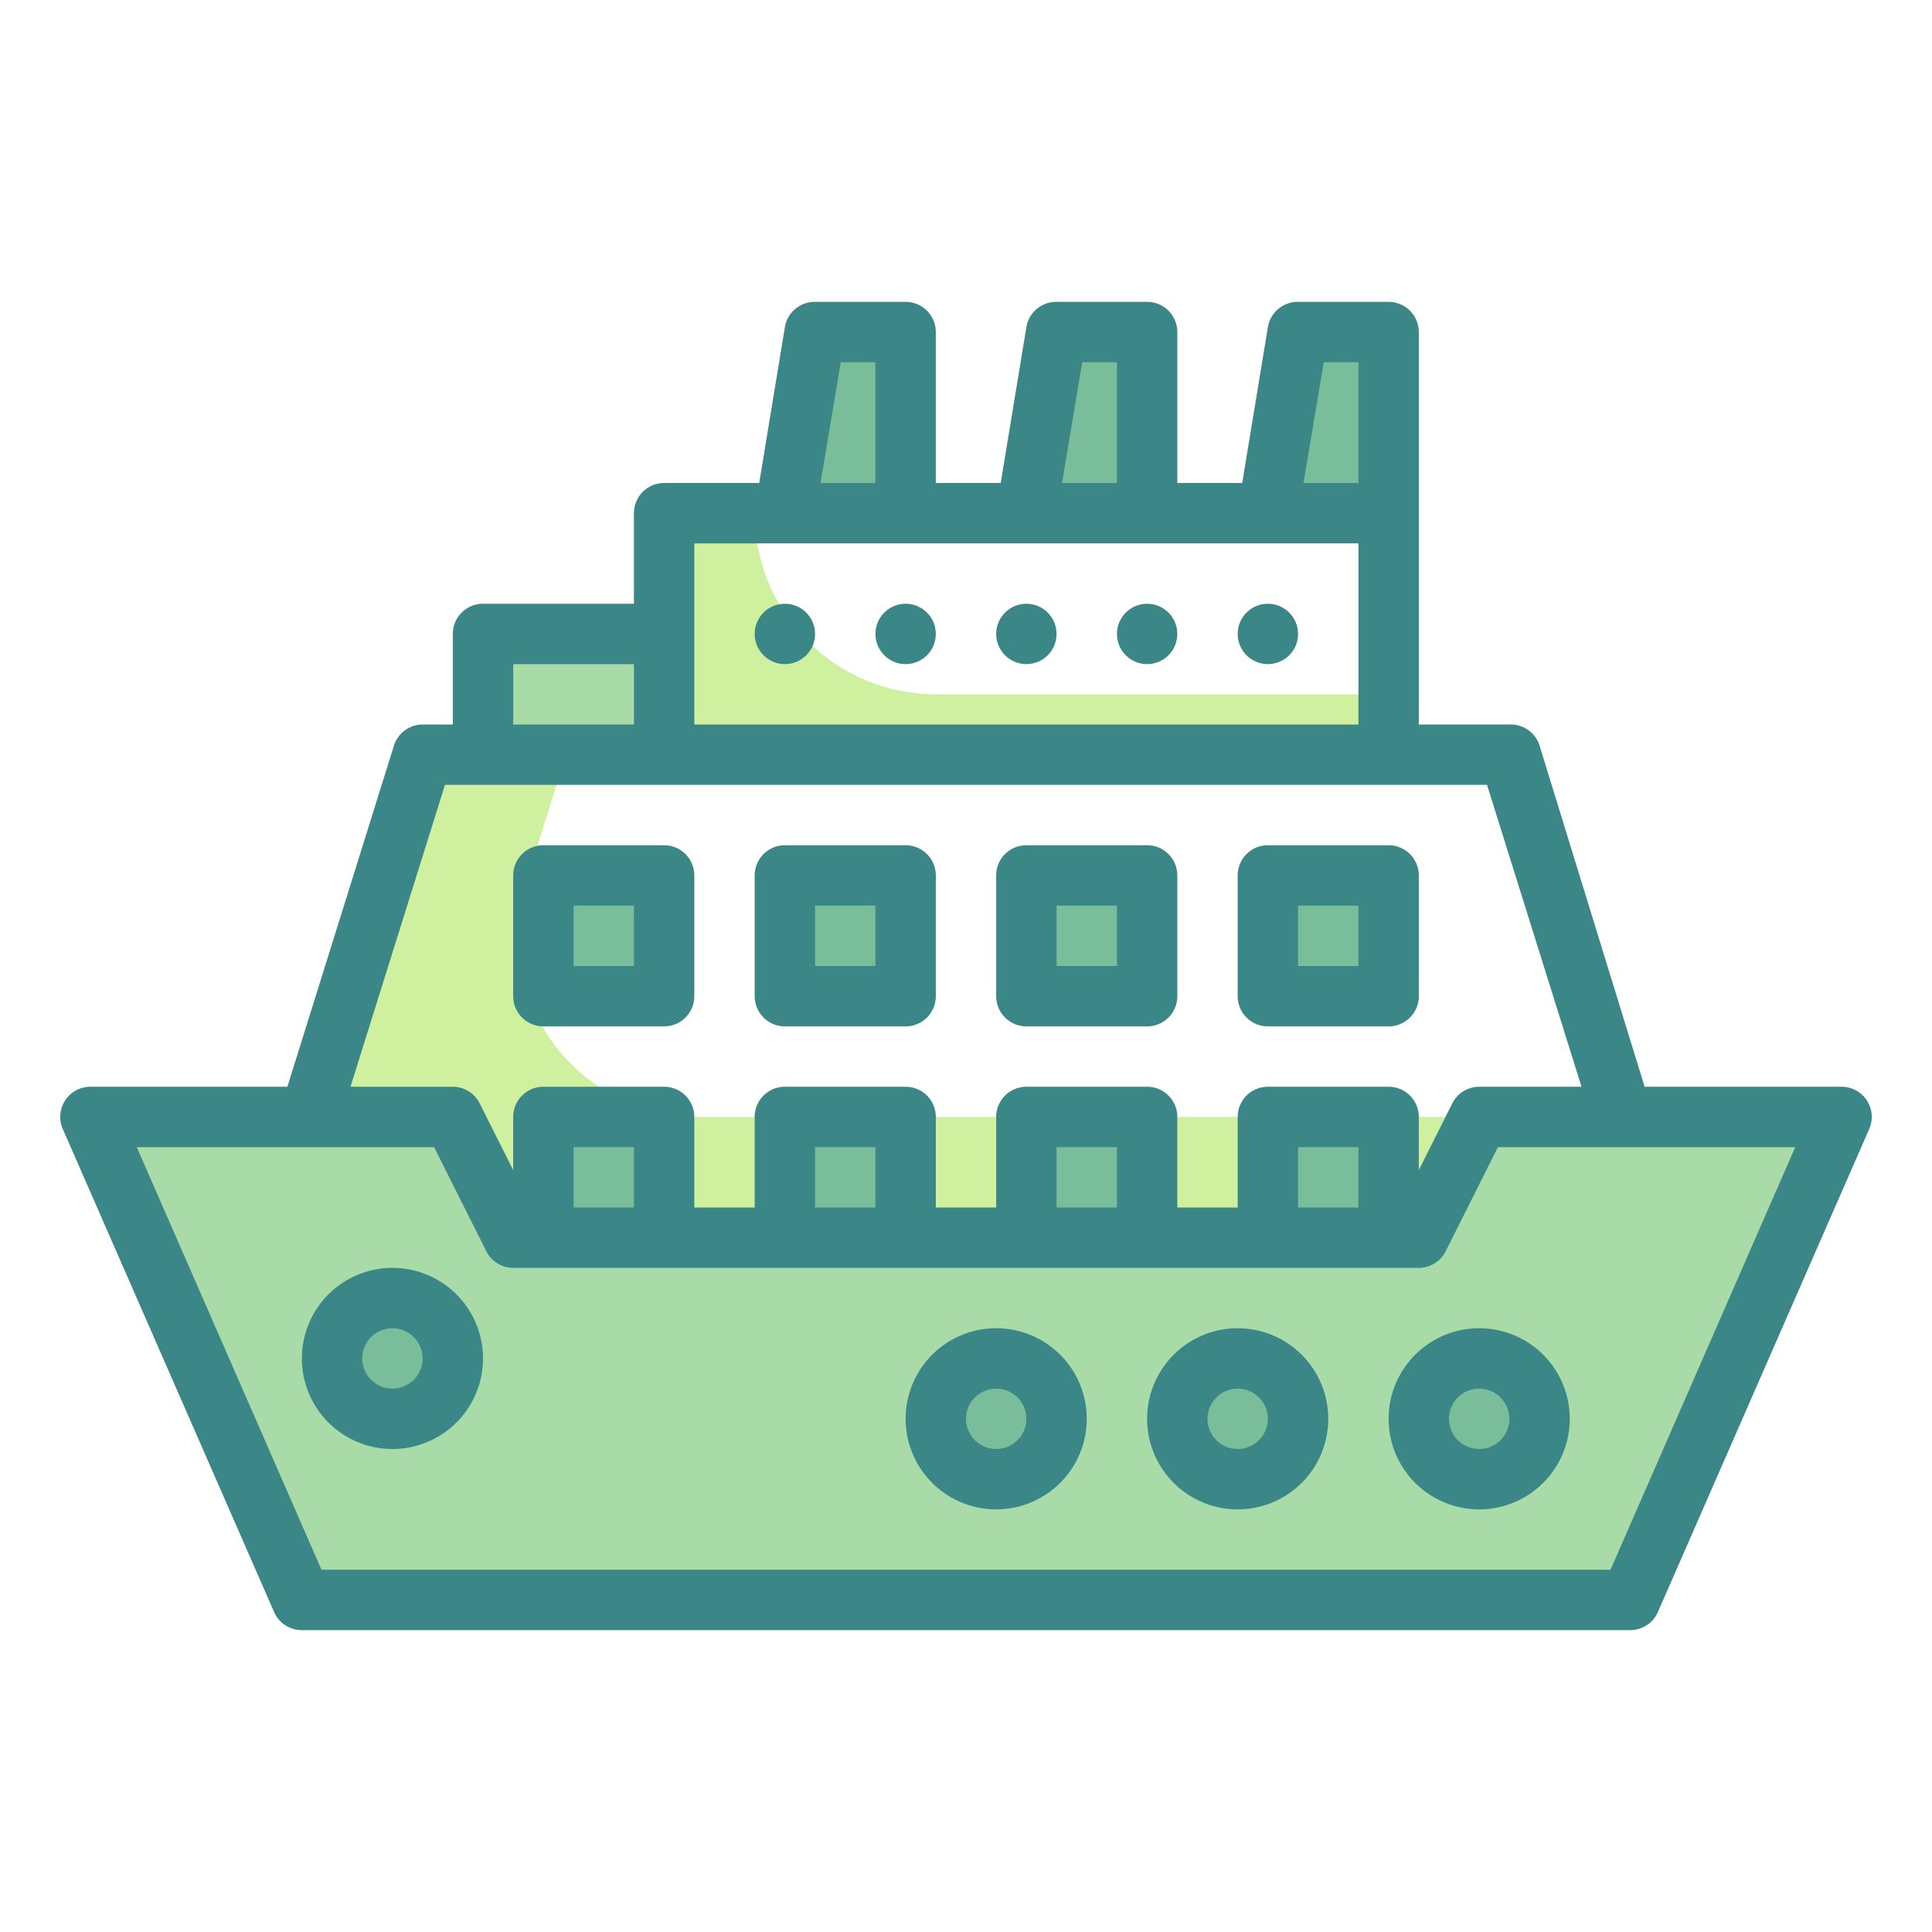 <svg id="Twotone" height="512" viewBox="0 0 64 64" width="512" xmlns="http://www.w3.org/2000/svg"><g id="Stroke_copy_3" data-name="Stroke copy 3"><path d="m23.16 37a6 6 0 0 1 -5.73-7.79l1.32-4.21h-4.75l-5 16h46l-1.25-4z" fill="#cff09e"/><g fill="#79bd9a"><path d="m18 29h4v4h-4z"/><path d="m34 29h4v4h-4z"/><path d="m34 37h4v4h-4z"/><path d="m26 29h4v4h-4z"/><path d="m26 37h4v4h-4z"/><path d="m42 29h4v4h-4z"/><path d="m42 37h4v4h-4z"/><path d="m18 37h4v4h-4z"/></g><path d="m16 21h6v4h-6z" fill="#a8dba8"/><path d="m30 11h-3l-1 6h4z" fill="#79bd9a"/><path d="m38 11h-3l-1 6h4z" fill="#79bd9a"/><path d="m46 11h-3l-1 6h4z" fill="#79bd9a"/><path d="m49 37-2 4h-30l-2-4h-12l7 16h44l7-16z" fill="#a8dba8"/><circle cx="41" cy="47" fill="#79bd9a" r="2"/><circle cx="49" cy="47" fill="#79bd9a" r="2"/><circle cx="33" cy="47" fill="#79bd9a" r="2"/><circle cx="13" cy="45" fill="#79bd9a" r="2"/><path d="m25 17h-3v8h24v-2h-15a6 6 0 0 1 -6-6z" fill="#cff09e"/></g><g id="Stroke_Close_copy" fill="#3b8686" data-name="Stroke Close copy"><path d="m41 44a3 3 0 1 0 3 3 3 3 0 0 0 -3-3zm0 4a1 1 0 1 1 1-1 1 1 0 0 1 -1 1z"/><path d="m49 44a3 3 0 1 0 3 3 3 3 0 0 0 -3-3zm0 4a1 1 0 1 1 1-1 1 1 0 0 1 -1 1z"/><path d="m33 44a3 3 0 1 0 3 3 3 3 0 0 0 -3-3zm0 4a1 1 0 1 1 1-1 1 1 0 0 1 -1 1z"/><path d="m61.84 36.45a1 1 0 0 0 -.84-.45h-6.52l-3.48-11.3a1 1 0 0 0 -1-.7h-3v-13a1 1 0 0 0 -1-1h-3a1 1 0 0 0 -1 .84l-.85 5.16h-2.15v-5a1 1 0 0 0 -1-1h-3a1 1 0 0 0 -1 .84l-.85 5.16h-2.15v-5a1 1 0 0 0 -1-1h-3a1 1 0 0 0 -1 .84l-.85 5.16h-3.15a1 1 0 0 0 -1 1v3h-5a1 1 0 0 0 -1 1v3h-1a1 1 0 0 0 -.95.7l-3.53 11.3h-6.52a1 1 0 0 0 -.84.45 1 1 0 0 0 -.08.95l7 16a1 1 0 0 0 .92.6h44a1 1 0 0 0 .92-.6l7-16a1 1 0 0 0 -.08-.95zm-17.99-24.45h1.15v4h-1.82zm-8 0h1.15v4h-1.82zm-8 0h1.15v4h-1.82zm-4.85 6h22v6h-22zm-6 4h4v2h-4zm-2.26 4h34.52l3.13 10h-3.39a1 1 0 0 0 -.89.55l-1.11 2.21v-1.76a1 1 0 0 0 -1-1h-4a1 1 0 0 0 -1 1v3h-2v-3a1 1 0 0 0 -1-1h-4a1 1 0 0 0 -1 1v3h-2v-3a1 1 0 0 0 -1-1h-4a1 1 0 0 0 -1 1v3h-2v-3a1 1 0 0 0 -1-1h-4a1 1 0 0 0 -1 1v1.76l-1.11-2.21a1 1 0 0 0 -.89-.55h-3.39zm30.26 14h-2v-2h2zm-8 0h-2v-2h2zm-8 0h-2v-2h2zm-8 0h-2v-2h2zm32.35 12h-42.7l-6.12-14h9.85l1.73 3.45a1 1 0 0 0 .89.55h30a1 1 0 0 0 .89-.55l1.73-3.45h9.85z"/><path d="m18 34h4a1 1 0 0 0 1-1v-4a1 1 0 0 0 -1-1h-4a1 1 0 0 0 -1 1v4a1 1 0 0 0 1 1zm1-4h2v2h-2z"/><path d="m34 34h4a1 1 0 0 0 1-1v-4a1 1 0 0 0 -1-1h-4a1 1 0 0 0 -1 1v4a1 1 0 0 0 1 1zm1-4h2v2h-2z"/><path d="m26 34h4a1 1 0 0 0 1-1v-4a1 1 0 0 0 -1-1h-4a1 1 0 0 0 -1 1v4a1 1 0 0 0 1 1zm1-4h2v2h-2z"/><path d="m42 34h4a1 1 0 0 0 1-1v-4a1 1 0 0 0 -1-1h-4a1 1 0 0 0 -1 1v4a1 1 0 0 0 1 1zm1-4h2v2h-2z"/><circle cx="26" cy="21" r="1"/><circle cx="30" cy="21" r="1"/><circle cx="34" cy="21" r="1"/><circle cx="38" cy="21" r="1"/><circle cx="42" cy="21" r="1"/><path d="m13 42a3 3 0 1 0 3 3 3 3 0 0 0 -3-3zm0 4a1 1 0 1 1 1-1 1 1 0 0 1 -1 1z"/></g></svg>